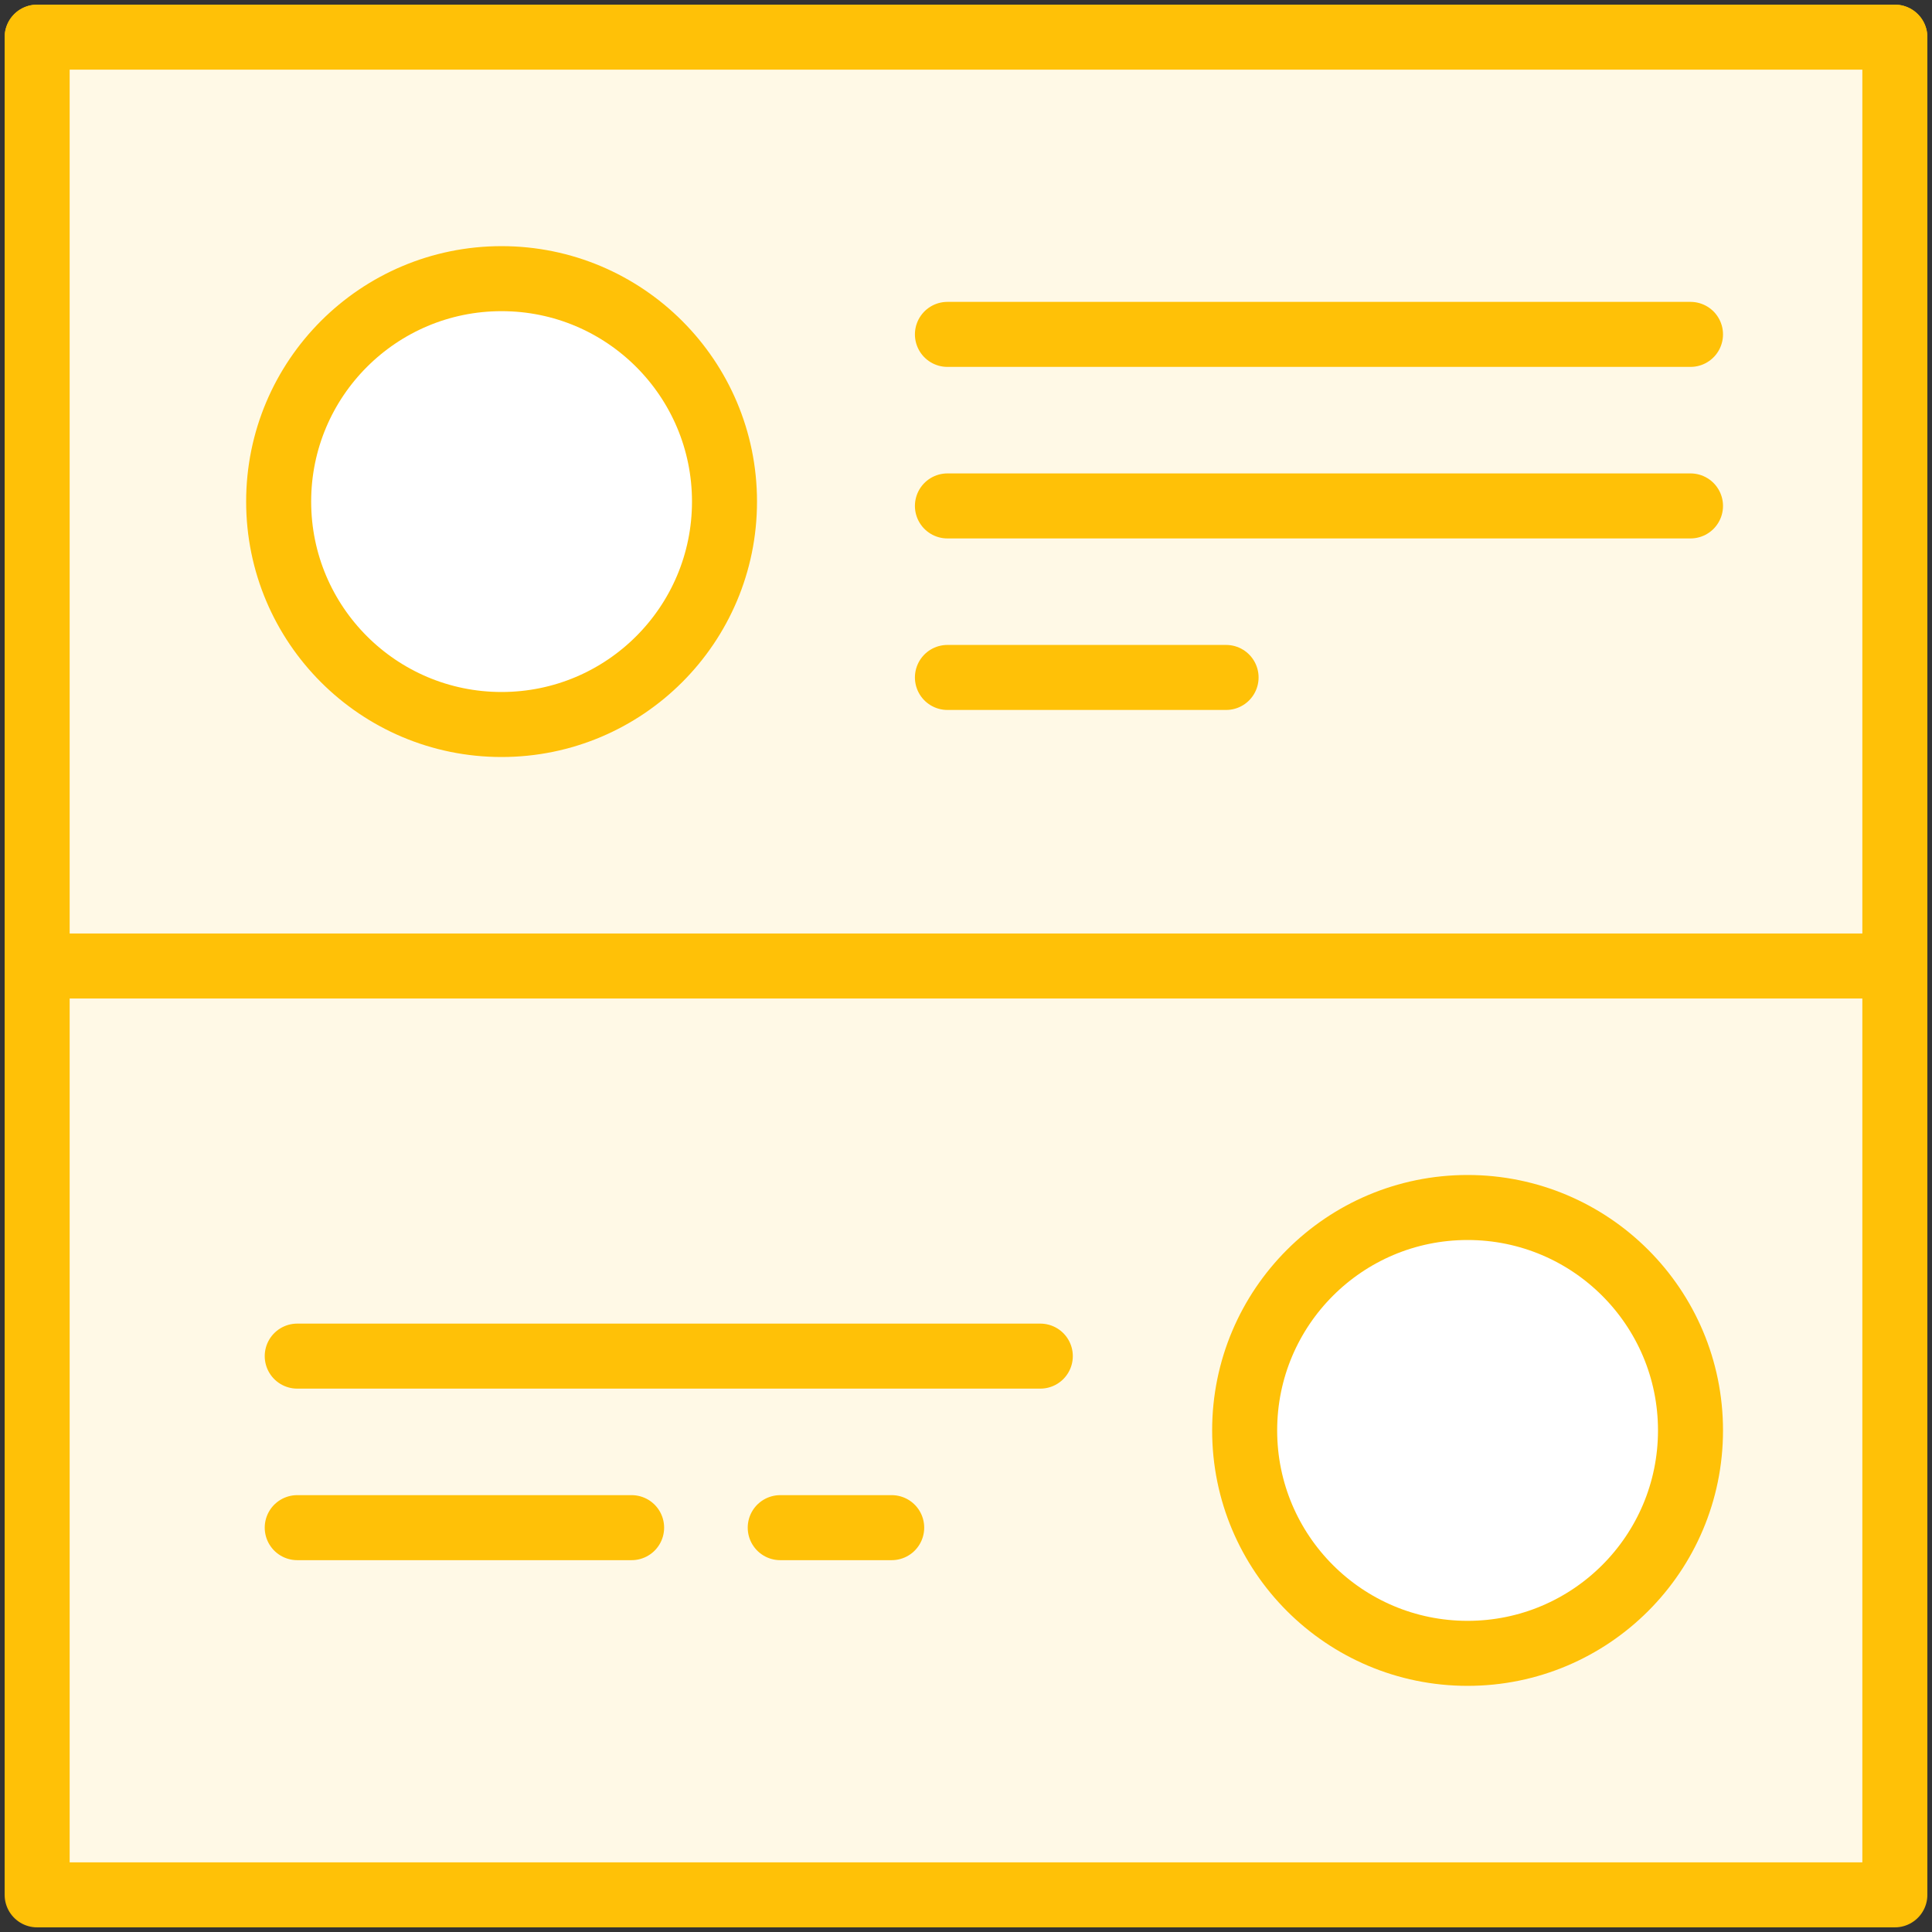 <?xml version="1.0" encoding="UTF-8"?>
<svg width="104px" height="104px" viewBox="0 0 104 104" version="1.1" xmlns="http://www.w3.org/2000/svg" xmlns:xlink="http://www.w3.org/1999/xlink">
    <rect x="0" y="0" width="104" height="104" fill="#333333" stroke="none"/>
    <!-- Generator: Sketch 46.2 (44496) - http://www.bohemiancoding.com/sketch -->
    <title>web-47</title>
    <desc>Created with Sketch.</desc>
    <defs></defs>
    <g id="ALL" stroke="none" stroke-width="1" fill="none" fill-rule="evenodd" stroke-linecap="round" stroke-linejoin="round">
        <g id="Primary" transform="translate(-3382, -19330)" stroke="#FFC107" stroke-width="3.5">
            <g id="Group-15" transform="translate(200, 200)">
                <g id="web-47" transform="translate(3184, 19132)">
                    <rect id="Layer-1" fill="#FFF9E6" x="0" y="0" width="100" height="100"></rect>
                    <rect id="Layer-2" fill="#FFF9E6" x="0" y="0" width="100" height="50"></rect>
                    <circle id="Layer-3" fill="#FFFFFF" cx="25" cy="25" r="12"></circle>
                    <circle id="Layer-4" fill="#FFFFFF" cx="77" cy="75" r="12"></circle>
                    <path d="M49,16 L89,16" id="Layer-5" fill="#FFF9E6"></path>
                    <path d="M49,25.234 L89,25.234" id="Layer-6" fill="#FFF9E6"></path>
                    <path d="M49,34.467 L64,34.467" id="Layer-7" fill="#FFF9E6"></path>
                    <path d="M14,71 L54,71" id="Layer-8" fill="#FFF9E6"></path>
                    <path d="M14,80.234 L32,80.234" id="Layer-9" fill="#FFF9E6"></path>
                    <path d="M40,80.234 L46,80.234" id="Layer-10" fill="#FFF9E6"></path>
                </g>
            </g>
        </g>
    </g>
</svg>